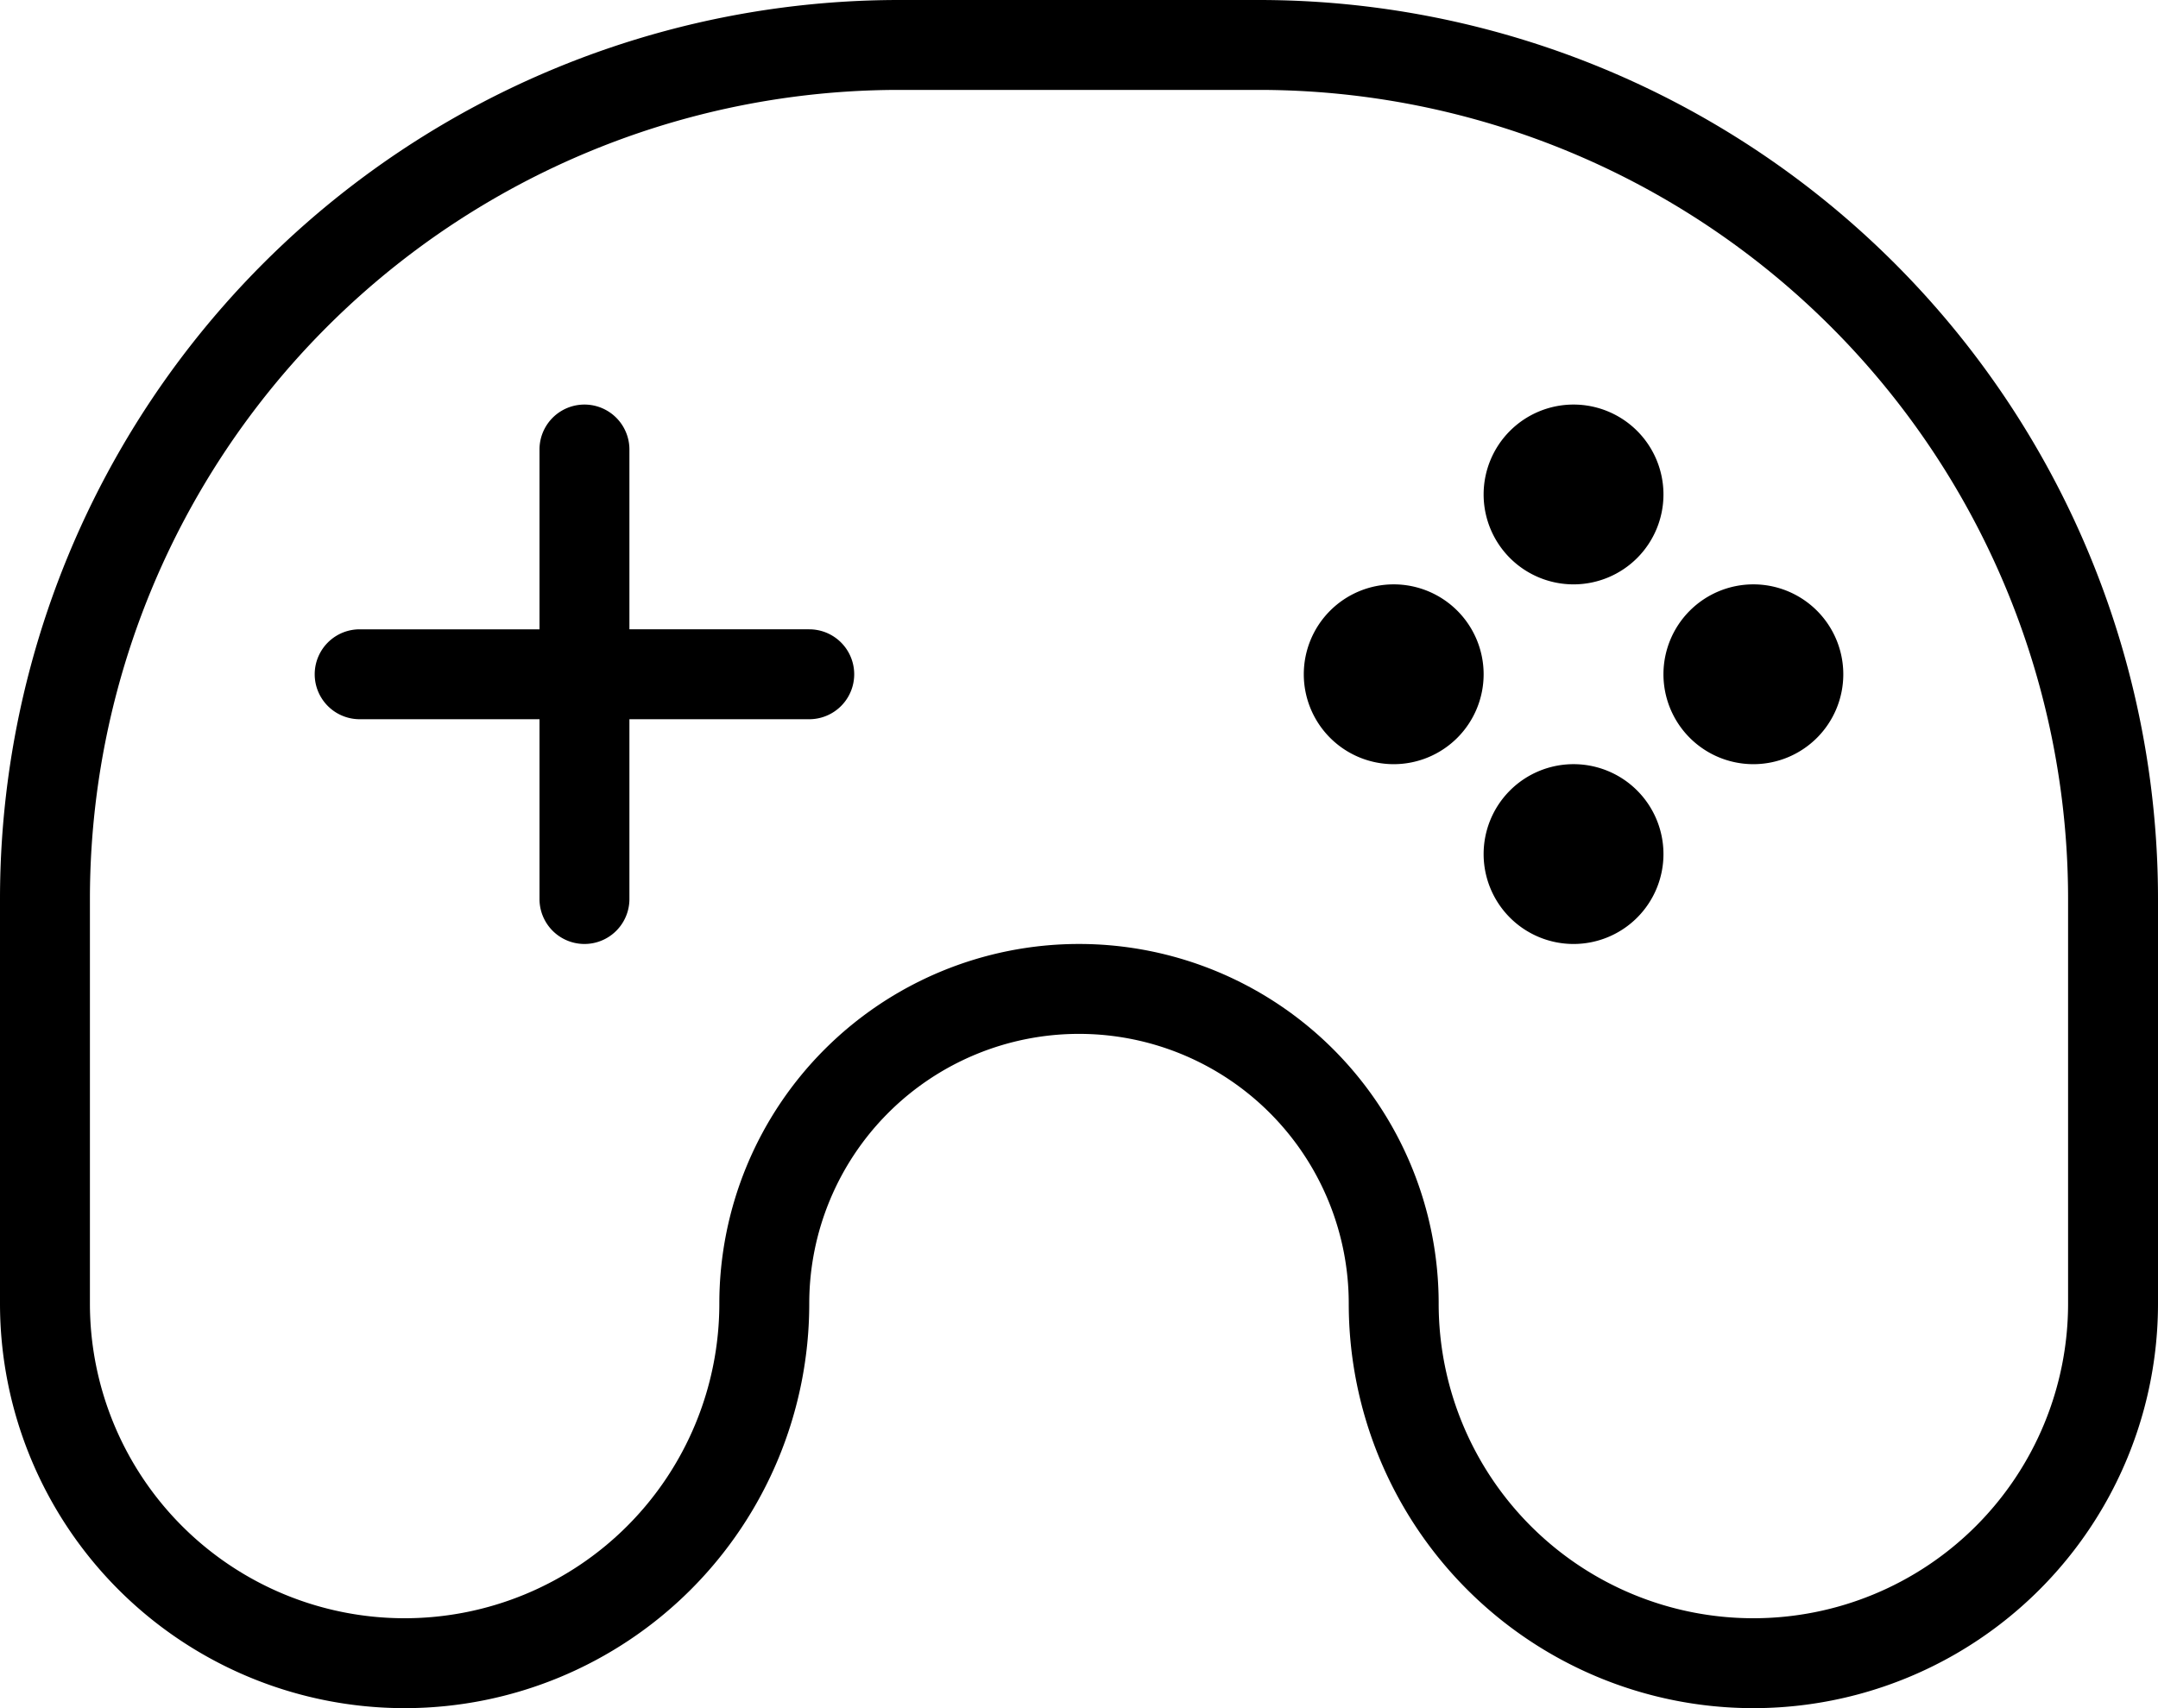 <svg xmlns="http://www.w3.org/2000/svg" width="18" height="14.25" viewBox="0 0 18 14.25">
  <path id="game-anime" d="M151.625,620.25a3.375,3.375,0,0,1-3.375-3.375h0a2.25,2.25,0,0,0-4.5,0h0a3.375,3.375,0,1,1-6.75,0V613.5a7.5,7.5,0,0,1,7.5-7.5h3a7.5,7.5,0,0,1,7.5,7.5v3.375A3.375,3.375,0,0,1,151.625,620.25Zm2.625-4.5V613.5a6.75,6.75,0,0,0-6.75-6.75h-3a6.75,6.75,0,0,0-6.75,6.75v3.375a2.625,2.625,0,0,0,5.25,0h0a3,3,0,0,1,6,0h0a2.625,2.625,0,0,0,5.25,0h0Zm-2.625-3.375a.75.75,0,1,1,.75-.75A.75.75,0,0,1,151.625,612.375Zm-1.5-1.5a.75.75,0,1,1,.75-.75A.75.75,0,0,1,150.125,610.875Zm-1.5,1.5a.75.75,0,1,1,.75-.75A.75.75,0,0,1,148.625,612.375Zm1.5,0a.75.75,0,1,1-.75.75A.75.75,0,0,1,150.125,612.375ZM143.75,612h-1.5v1.5a.375.375,0,0,1-.75,0V612H140a.375.375,0,0,1,0-.75h1.5v-1.5a.375.375,0,1,1,.75,0v1.5h1.5a.375.375,0,0,1,0,.75Z" transform="translate(-137 -606)" />
</svg>
